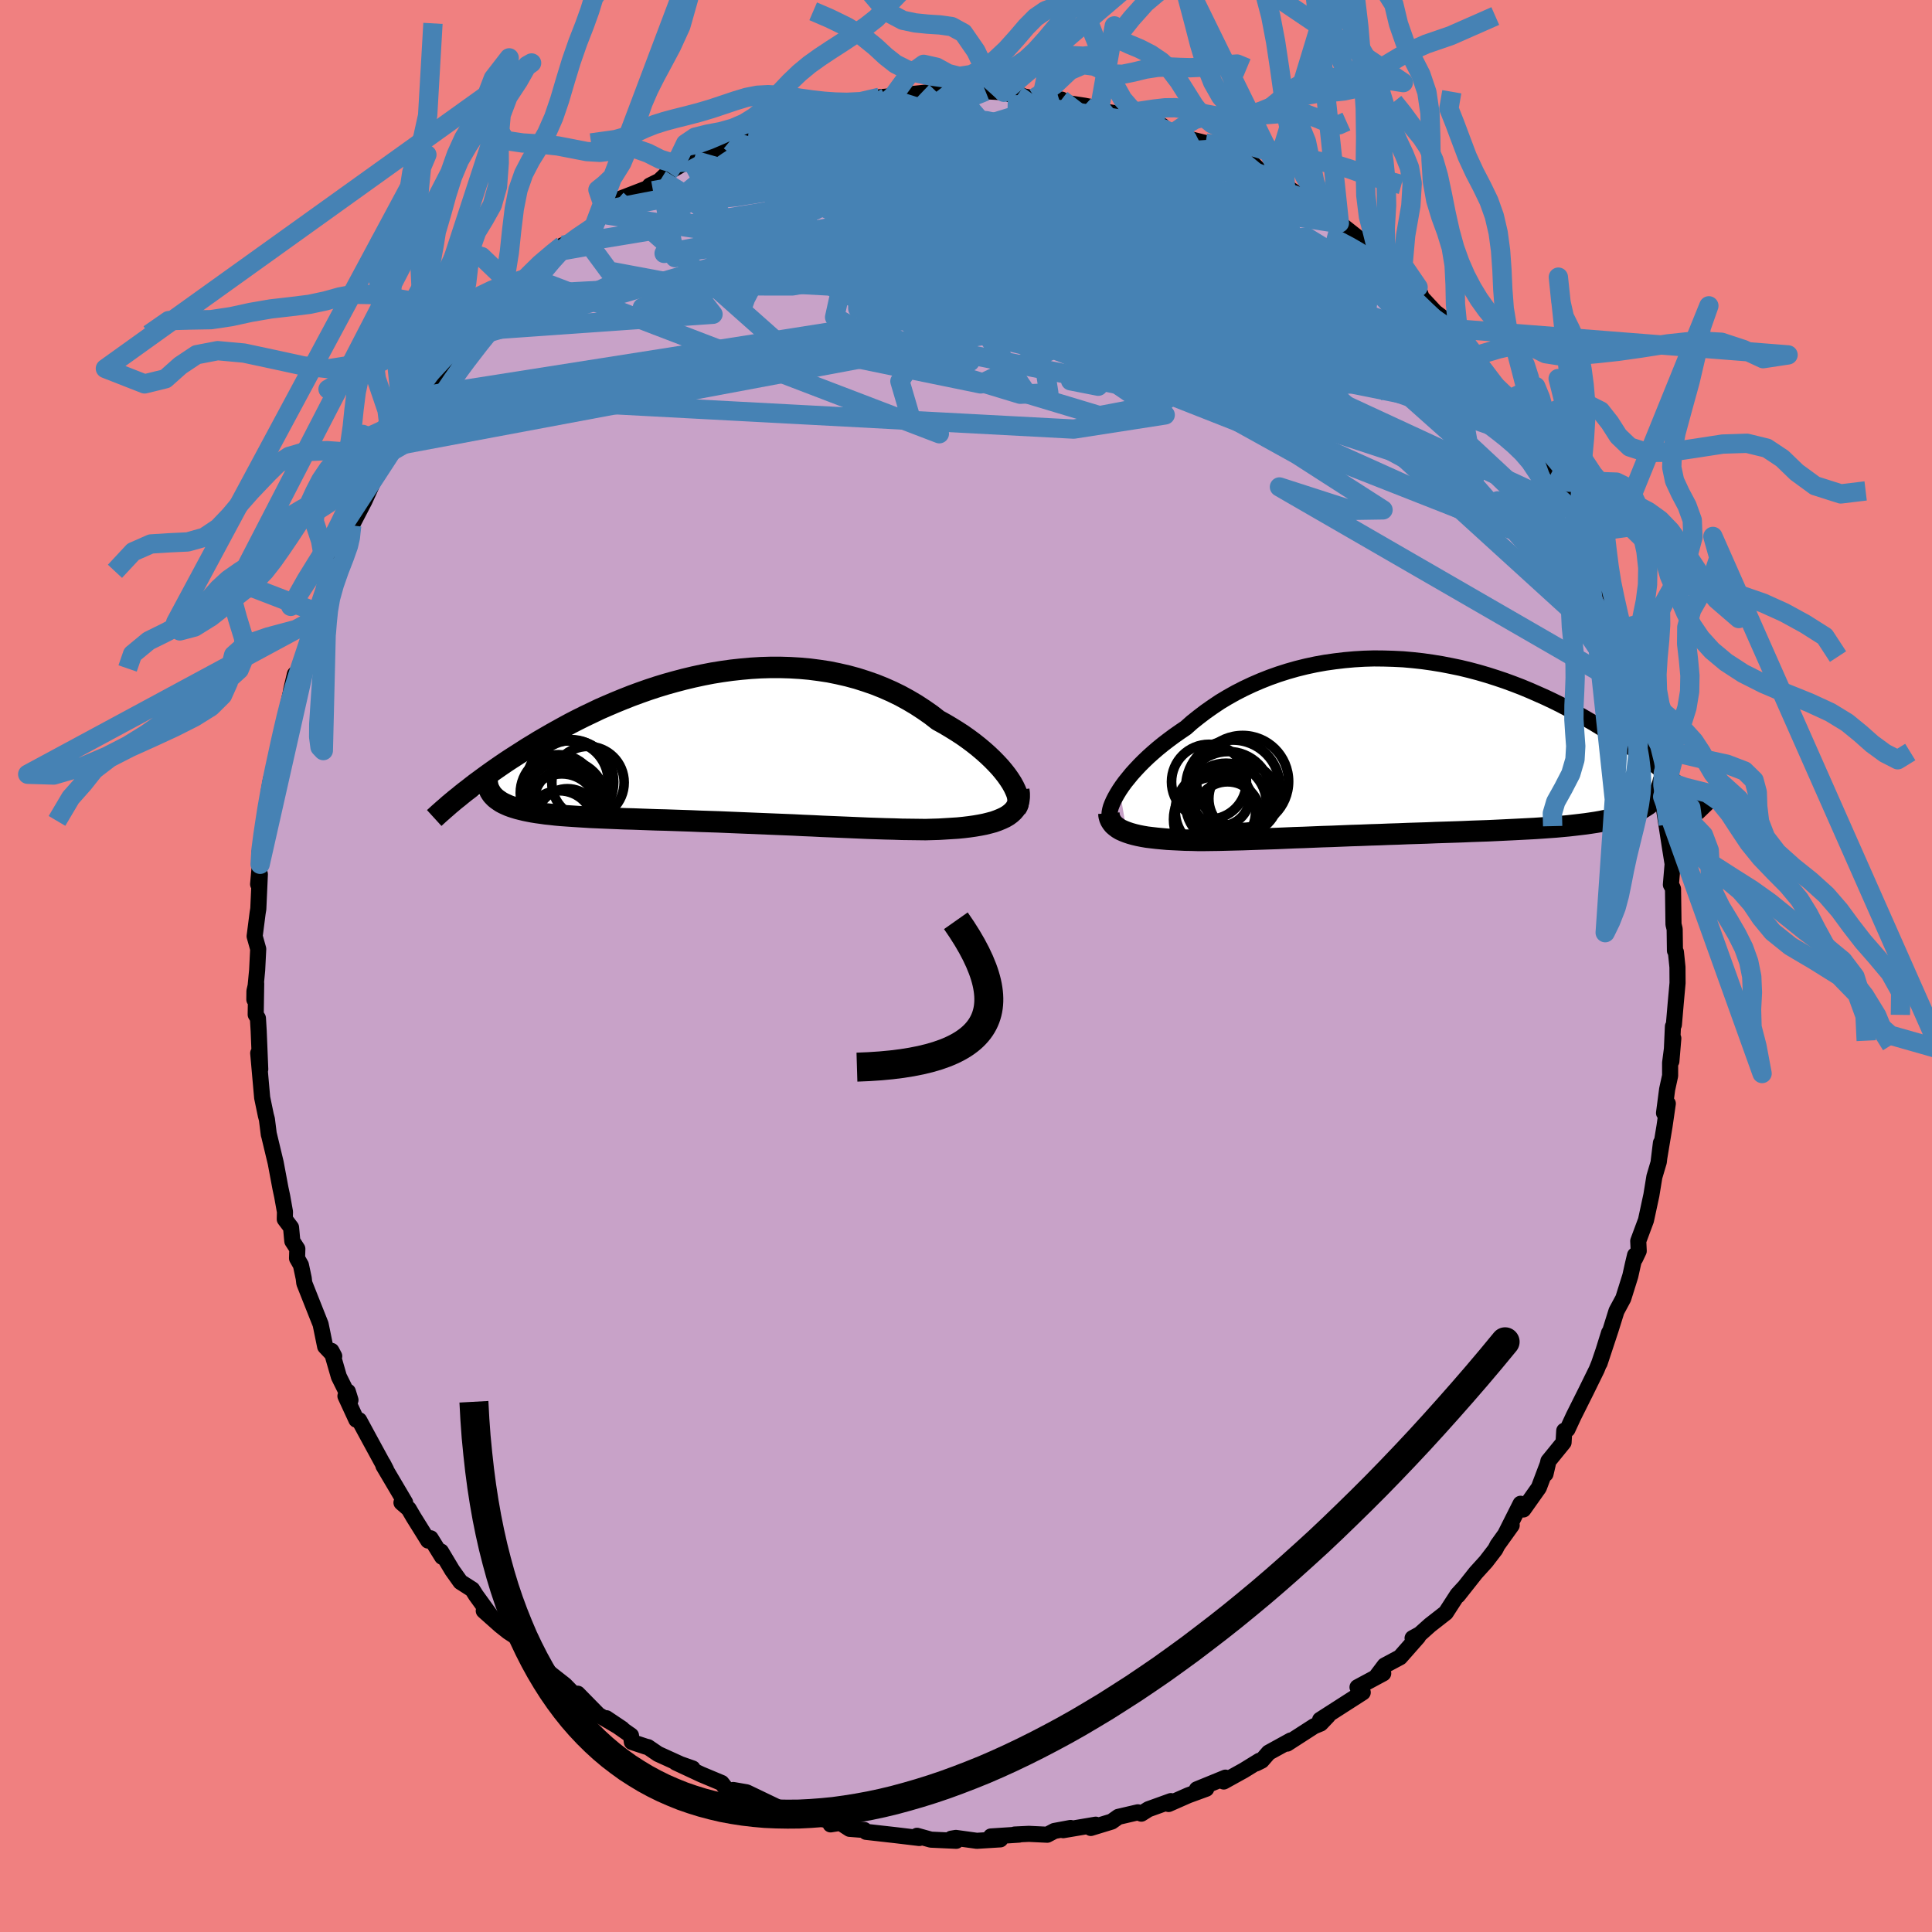 <svg xmlns="http://www.w3.org/2000/svg" width="500" height="500" viewBox="-100 -100 200 200"><defs><clipPath id="c"><path d="m31.39 3.33-.28-.4-.32-.41-.35-.42-.39-.42-.41-.42-.45-.43-.47-.42-.51-.43-.53-.42-.55-.41-.58-.41-.6-.39-.63-.39-.64-.38-.67-.37-.72-.56-.76-.53-.78-.51-.81-.48-.84-.46-.86-.42-.88-.39-.9-.36-.92-.32-.94-.3-.96-.26-.96-.22-.98-.2-.99-.15-1-.13-1-.09-1.01-.06-1.01-.03H6.67l-1.01.03-1.01.06-1.01.09-1.01.11-1 .14-.99.16-.98.19-.97.21-.96.23-.95.25-.93.26-.92.28-.91.3-.88.31-.87.32-.86.34-.83.34-.82.35-.8.35-.77.37-.76.36-.74.37-.72.37-.7.38-.67.37-.66.37-.64.37-.62.36-.6.37-.58.35-.56.36-.55.35-.53.34-.52.34-.5.34-.48.33-.47.33-.45.32-.44.32-.42.31-.41.3-.39.3-.38.3-.37.28-.35.28 3.34.19.16.16.19.15.2.14.21.14.24.13.26.12.27.12.3.11.31.1.33.1.36.09.37.09.39.08.42.08.43.07.45.06.48.07.49.05.52.06.55.05.56.04.59.04.61.04.64.04.65.04.68.03.7.03.73.03.74.03.77.03.79.02.81.03.82.03.85.03.86.02.88.03.89.03.91.03.93.04.93.03.95.03.95.04.97.04.97.04.98.04.98.04.98.04.99.04.99.04.98.05.98.04.98.05.97.04.96.04.95.04.94.04.92.04.91.03.9.03.87.02.86.03.84.01.81.01.79.01.7-.02.69-.02.66-.04.65-.04.63-.04.61-.06.58-.07.56-.08.53-.09.51-.1.48-.12.45-.12.42-.15.39-.16.36-.17"/></clipPath><clipPath id="b"><path d="m-30.57 4.53.27-.4.3-.41.34-.42.35-.43.39-.43.41-.44.44-.44.46-.44.49-.44.51-.44.54-.44.56-.43.58-.43.6-.42.62-.42.64-.57.69-.55.71-.54.74-.52.76-.51.8-.48.82-.46.84-.43.87-.41.88-.38.91-.36.93-.33.94-.3.95-.27.97-.24.98-.21 1-.18.99-.14 1.01-.12 1.01-.09 1.01-.06 1.02-.03 1.01.01 1.01.03 1.01.05 1.01.09 1 .11.99.14.98.16.98.19.96.2.95.23.94.25.92.27.91.29.89.3.87.32.86.33.84.35.82.36.81.36.78.37.77.38.74.39.73.39.7.39.69.4.67.39.65.4.63.39.61.39.6.39.58.39.57.39.55.39.53.39.52.38.5.38.48.38.47.38.46.36.44.37.42.36.41.35-2.48 1.93-.22.18-.23.19-.26.17-.27.17-.29.16-.31.15-.33.14-.35.14-.37.14-.39.12-.41.12-.43.11-.45.11-.47.1-.49.1-.51.09-.53.08-.55.08-.58.07-.6.07-.62.07-.65.06-.66.06-.69.05-.71.05-.74.05-.75.04-.78.04-.79.04-.82.04-.83.04-.86.04-.87.03-.88.03-.91.04-.91.03-.93.03-.94.03-.95.04-.97.03-.97.03-.97.04-.98.03-.99.04-.99.03-.99.04-.98.03-.99.04-.98.04-.98.03-.97.04-.96.04-.95.03-.93.04-.93.04-.91.03-.89.03-.88.03-.85.03-.84.02-.81.02-.79.02-.77.01-.74.01h-.68l-.66-.02-.65-.01-.62-.03-.61-.03-.59-.03-.56-.05-.54-.05-.52-.06-.5-.06-.47-.08-.45-.09-.42-.1-.39-.11-.36-.12"/></clipPath><filter id="a"><feTurbulence baseFrequency=".05" numOctaves="3" result="noise" type="noise"/><feDisplacementMap in="SourceGraphic" in2="noise" scale="2"/></filter></defs><rect width="100%" height="100%" x="-100" y="-100" fill="#F08080"/><path fill="#C8A2C8" stroke="#000" stroke-linejoin="round" stroke-width="1.667" d="m73.65.12.01 1.64-.19 2.09-.19 2.23-.1.18-.16 3.6.2-2.37-.33 2.53v1.34l-.31 1.42-.32 2.44.39-.98-.34 2.35-.6 3.61.23-1.89-.22 1.96-.46 1.55-.31 1.9-.56 2.6-.8 2.15.05 1.03-.37.78-.01-.34-.24 1.01-.25 1.13-.73 2.33-.7 1.3-.61 1.95-1.14 3.45.98-3.14-.42 1.39-.61 1.79-.25.62-1.1 2.24-1.29 2.58-.64 1.38-.33.14-.07 1.21-1.57 1.93-.3 1.33.24-1.04L59.3 54l-1.6 2.26-.29-.59-1.6 3.18.68-.95-1.47 2.05-.23.45-.96 1.25-1.06 1.17-1.85 2.34.59-.77-.63.69-1.21 1.87-1.64 1.28-1.05.94-.75.41.57-.14-1.87 2.12-1.59.85-.86 1.14.71-.32-2.66 1.43.34.18.2.36-4.41 2.83.8-.4-.75.79-.68.28-2.79 1.8.38-.33-2.29 1.26-.72.83-.58.29.35-.28-1.64 1.01-2.06 1.14.18-.4-2.96 1.21.97-.06-1.86.68-2.04.9.24-.3-2.33.84-.73.46-.36-.14-2.02.47-.69.49-2.16.66.51-.34-3.37.57.76-.23-1.67.31-.74.39-1.91-.09-1.46.07.45.01-2.91.19.97.3-2.43.15-2.17-.3-.47.08.51.22-2.62-.12-1.44-.4.24.23-2.51-.3-1.34-.15-1.67-.19-.18-.19-1.52-.12-.96-.62-1.01.16-.09-.35-3.24-.92 1.5.64-3.24-.72-.65-.49.3.09-3.27-1.57-1.39-.24 1.26.83-1.83-.75-.63-.81-2.08-.87-2.66-1.24 1.74.61-1.25-.44-2.33-1.06-1.04-.71-.22-.05-1.45-.48-.09-.67-2.55-1.79 1.64 1.1-2.72-1.6.17.06-2.06-2.1-.43.01-.9-.92-2.18-1.71-1.3-1.57h-.31l-.89-1.45-1.18-.77-.82-.65-1.71-1.52.89.74-1.7-2.35-.38-.6-1.22-.78-.86-1.21-1.16-1.94.12.55-1.19-1.92-.26.24-1.52-2.44-.49-.84-.75-.65.38-.01-2.25-3.81-.04-.2.33.64-1.82-3.34-.98-1.81-.29-.05-1.13-2.45.25-.46.27.87-1.2-2.42-.77-2.67.29.55-.94-1-.47-2.3-.43-1.08-1.26-3.18-.06-.51-.29-1.36-.4-.7.03-.98-.52-.8-.13-1.41-.65-.86.02-.76-.29-1.62-.18-.84-.49-2.62-.72-3 .01.09-.2-1.59-.11-.41-.38-1.83-.41-4.61.21 1.67-.16-3.95-.08-1.33-.23-.38.05-3.21-.18.78-.01.87.29-3.04.11-2.19-.37-1.32.31-2.41.07-.43.16-3.58-.18 1.03.34-3.79-.13 1.73-.07-1.15.5-3.16.05.46.21-2 .43-2.96-.25 1.41.54-2.12.91-3.66-.25.37.45-1.69-.02-.26 1.1-4.92-.39 1.65.62-1.07.64-2.19.84-2.51.7-1.74-.22.24-.19-.21.29-.58 1.1-2.71-.02-.61 2.21-4.3-.01.35-.14-.57.34-.58.11-.57 1.32-2.54 1.32-2.89-.92 1.43 2.25-3.25-.45.5.6-1.41 2.06-2.3.54-1.17.78-1.06-.22.12.8-.94 1.67-2.22.4-1.05-.85 1.2 2.74-3.63.42-.25.74-.7-.09.3 2.24-2.3-.41.07 1.6-1.75.65-.39 1.33-1.84.03.4 3.1-2.88.19-.45-.77.69 2.08-1.31 1.93-1.33 1.12-1.71-.03.48 1.21-.73.09-.78 3.19-1.23.2-.26 1.09-.54.04-.09.79-.75 2.32-1.35-.36.33.67-.22 2.83-1.19.92-.81.95-.34.95-.48 2.31-.68-.1-.13 1.32-.43.63.01.41-.39 2.44-.37 1.89-.48-.59-.11 1.5-.32 1.44.06 2.34-.86 1.59-.15-.91.17.71-.14 1.37-.15 3.09-.33.64.09.69.19.6-.36 2.56.4.62-.34 1.9.1 1.19.39.66-.06-.44-.03 2.46.49-.67-.22 2.77.19-.17.25 2.53.38 1.74.34-.46.07.99.22 1.45.24.1-.08 2.21.56 2.02.72-.38-.02 1.47.85.72.13.75.35 1.94.49.48.65 1.08.23 1.69.42.95 1.14.75-.25.8.81 1.69 1.1.83.35 1.32.9 1.22.59.07.03 2.12 1.17.29 1.11.56.03 2.92 2.31-.03-.16-.28-.08 1.83 1.5 1.06.9-.65-.39 3.3 2.56.37 1.09-.29-.33 1.69 1.82 1.25.94.06.73.78.55 1.23 1.76.63.61.9.98 1.4 2.07-.1.19 1.1 1.41.81.94.61.73 1.16 2.24-.47-1.08 1.62 2.7.41.46.63 1.44 1.06 1.53 1.28 2.37-.02.36.75 1.9-.15.29.02-.69 1.67 3.51.25.22.58 1.46.67 1.71.93 2.91.03-.28.56 2.27-.49-1.84 1.32 4.25.06.1.79 2.99.25.3.54 2.58-.23-.49 1.12 3.74-.37.29.77 2.12-.13.03.51 2.14-.24-.28.59 2.88-.47-1.72.65 4.19.26 1.62-.18 2.14.16.29.06.15.05 3.67.12.49.03 2.23.1.15.16 1.56.01 1.64" filter="url(#a)"/><path fill="#fff" d="m-30.57 4.53.27-.4.3-.41.34-.42.35-.43.39-.43.41-.44.44-.44.46-.44.49-.44.51-.44.54-.44.56-.43.58-.43.6-.42.62-.42.64-.57.69-.55.71-.54.74-.52.76-.51.8-.48.82-.46.84-.43.87-.41.88-.38.91-.36.93-.33.94-.3.95-.27.97-.24.98-.21 1-.18.99-.14 1.01-.12 1.01-.09 1.01-.06 1.02-.03 1.01.01 1.01.03 1.01.05 1.01.09 1 .11.99.14.98.16.98.19.96.2.95.23.94.25.92.27.91.29.89.3.87.32.86.33.84.35.82.36.81.36.78.37.77.38.74.39.73.39.7.39.69.4.67.39.65.4.63.39.61.39.6.39.58.39.57.39.55.39.53.39.52.38.5.38.48.38.47.38.46.36.44.37.42.36.41.35-2.48 1.93-.22.18-.23.19-.26.17-.27.17-.29.16-.31.15-.33.14-.35.14-.37.14-.39.12-.41.12-.43.11-.45.11-.47.1-.49.1-.51.09-.53.08-.55.08-.58.07-.6.07-.62.07-.65.06-.66.06-.69.05-.71.05-.74.05-.75.04-.78.04-.79.04-.82.04-.83.04-.86.04-.87.03-.88.03-.91.04-.91.03-.93.03-.94.03-.95.04-.97.03-.97.03-.97.04-.98.03-.99.04-.99.03-.99.04-.98.03-.99.04-.98.04-.98.03-.97.04-.96.04-.95.03-.93.04-.93.04-.91.03-.89.03-.88.03-.85.03-.84.02-.81.02-.79.02-.77.01-.74.01h-.68l-.66-.02-.65-.01-.62-.03-.61-.03-.59-.03-.56-.05-.54-.05-.52-.06-.5-.06-.47-.08-.45-.09-.42-.1-.39-.11-.36-.12" filter="url(#a)" transform="translate(46.47 -22.76)"/><path fill="#fff" d="m31.39 3.33-.28-.4-.32-.41-.35-.42-.39-.42-.41-.42-.45-.43-.47-.42-.51-.43-.53-.42-.55-.41-.58-.41-.6-.39-.63-.39-.64-.38-.67-.37-.72-.56-.76-.53-.78-.51-.81-.48-.84-.46-.86-.42-.88-.39-.9-.36-.92-.32-.94-.3-.96-.26-.96-.22-.98-.2-.99-.15-1-.13-1-.09-1.01-.06-1.01-.03H6.67l-1.01.03-1.01.06-1.01.09-1.01.11-1 .14-.99.16-.98.19-.97.21-.96.23-.95.25-.93.26-.92.28-.91.3-.88.31-.87.32-.86.34-.83.34-.82.35-.8.35-.77.37-.76.36-.74.37-.72.37-.7.38-.67.37-.66.37-.64.37-.62.36-.6.37-.58.35-.56.36-.55.35-.53.34-.52.34-.5.34-.48.33-.47.33-.45.32-.44.32-.42.31-.41.3-.39.3-.38.3-.37.28-.35.28 3.34.19.16.16.19.15.2.14.21.14.24.13.26.12.27.12.3.11.31.1.33.1.36.09.37.09.39.08.42.08.43.07.45.06.48.07.49.05.52.06.55.05.56.04.59.04.61.04.64.04.65.04.68.03.7.03.73.03.74.03.77.03.79.02.81.03.82.03.85.03.86.02.88.03.89.03.91.03.93.04.93.03.95.03.95.04.97.04.97.04.98.04.98.04.98.04.99.04.99.04.98.05.98.04.98.05.97.04.96.04.95.04.94.04.92.04.91.03.9.03.87.02.86.03.84.01.81.01.79.01.7-.02.69-.02.66-.04.65-.04.63-.04.61-.06.58-.07.56-.08.53-.09.51-.1.48-.12.45-.12.42-.15.39-.16.36-.17" filter="url(#a)" transform="translate(-26.9 -22.65)"/><g fill="none" stroke="#000" transform="translate(46.47 -22.76)"><path stroke-linejoin="round" stroke-width="1.667" d="m-31.55 7.46-.05-.17-.02-.21.02-.24.05-.26.08-.29.12-.31.15-.34.18-.35.21-.37.24-.39.27-.4.3-.41.34-.42.35-.43.39-.43.41-.44.44-.44.46-.44.49-.44.51-.44.54-.44.56-.43.58-.43.6-.42.62-.42.64-.57.69-.55.71-.54.74-.52.76-.51.8-.48.82-.46.84-.43.87-.41.88-.38.91-.36.93-.33.94-.3.95-.27.97-.24.98-.21 1-.18.99-.14 1.01-.12 1.01-.09 1.01-.06 1.02-.03 1.01.01 1.01.03 1.01.05 1.01.09 1 .11.99.14.98.16.98.19.96.2.95.23.94.25.92.27.91.29.89.3.87.32.86.33.84.35.82.36.81.36.78.37.77.38.74.39.73.39.7.39.69.4.67.39.65.4.63.39.61.39.6.39.58.39.57.39.55.39.53.39.52.38.5.38.48.38.47.38.46.36.44.37.42.36.41.35.4.35.38.34.36.34.36.32.34.33.32.31.32.31.3.3.28.3.28.29" filter="url(#a)"/><path stroke-linejoin="round" stroke-width="2.222" d="m-31.68 6.94.02.27.07.26.1.23.14.22.17.21.21.18.24.18.27.16.31.14.33.13.36.12.39.11.42.1.45.09.47.08.5.06.52.06.54.05.56.05.59.03.61.03.62.03.65.01.66.02h.68l.74-.01.77-.01.79-.02.81-.02.84-.02.85-.03.88-.03.89-.03.91-.03.93-.04.93-.04.95-.03.96-.04.97-.04.98-.03.98-.04.99-.04.98-.03.99-.04.99-.03.99-.04.98-.03.97-.04.97-.03.97-.03.95-.04.94-.03.93-.03.91-.03.91-.04.88-.03.87-.03.86-.04.83-.04.82-.04.79-.04.78-.04.75-.04.74-.05.71-.05.69-.05.66-.06.65-.06.62-.07.6-.07.58-.07.55-.08.53-.08.51-.09.49-.1.47-.1.45-.11.43-.11.41-.12.39-.12.37-.14.35-.14.33-.14.31-.15.29-.16.27-.17.26-.17.23-.19.22-.18.2-.2.18-.2.16-.22.15-.21.13-.23.11-.23.1-.24.08-.25.06-.25.05-.26" filter="url(#a)"/><circle cx="-20.096" cy="5.258" r="3" clip-path="url(#b)" filter="url(#a)"/><circle cx="-19.551" cy="5.958" r="4.188" clip-path="url(#b)" filter="url(#a)"/><circle cx="-19.331" cy="5.003" r="4.444" clip-path="url(#b)" filter="url(#a)"/><circle cx="-20.551" cy="7.583" r="4.434" clip-path="url(#b)" filter="url(#a)"/><circle cx="-21.316" cy="3.693" r="3.878" clip-path="url(#b)" filter="url(#a)"/><circle cx="-20.646" cy="6.703" r="4.164" clip-path="url(#b)" filter="url(#a)"/><circle cx="-18.846" cy="4.238" r="4.87" clip-path="url(#b)" filter="url(#a)"/><circle cx="-17.836" cy="3.658" r="4.76" clip-path="url(#b)" filter="url(#a)"/><circle cx="-17.741" cy="5.438" r="3.592" clip-path="url(#b)" filter="url(#a)"/><circle cx="-19.391" cy="7.063" r="3.374" clip-path="url(#b)" filter="url(#a)"/></g><g fill="none" stroke="#000" transform="translate(-26.9 -22.65)"><path stroke-linejoin="round" stroke-width="2.222" d="m32.08 6.29.12-.17.08-.2.03-.24-.01-.27-.05-.29-.09-.32-.14-.34-.17-.36-.21-.38-.25-.39-.28-.4-.32-.41-.35-.42-.39-.42-.41-.42-.45-.43-.47-.42-.51-.43-.53-.42-.55-.41-.58-.41-.6-.39-.63-.39-.64-.38-.67-.37-.72-.56-.76-.53-.78-.51-.81-.48-.84-.46-.86-.42-.88-.39-.9-.36-.92-.32-.94-.3-.96-.26-.96-.22-.98-.2-.99-.15-1-.13-1-.09-1.01-.06-1.01-.03H6.67l-1.01.03-1.01.06-1.01.09-1.01.11-1 .14-.99.16-.98.19-.97.21-.96.23-.95.25-.93.26-.92.28-.91.3-.88.31-.87.32-.86.34-.83.34-.82.35-.8.35-.77.37-.76.36-.74.37-.72.37-.7.38-.67.37-.66.37-.64.37-.62.36-.6.37-.58.35-.56.36-.55.35-.53.34-.52.34-.5.34-.48.33-.47.33-.45.32-.44.32-.42.31-.41.3-.39.3-.38.3-.37.28-.35.28-.34.28-.33.26-.31.26-.3.25-.28.25-.28.24-.26.23-.26.23-.24.22-.23.21" filter="url(#a)"/><path stroke-linejoin="round" stroke-width="2.222" d="m32.36 4.42.05.39v.36l-.04.34-.08.31-.13.29-.17.26-.21.25-.25.23-.28.21-.32.19-.36.17-.39.16-.42.15-.45.12-.48.12-.51.1-.53.09-.56.08-.58.07-.61.06-.63.04-.65.04-.66.04-.69.02-.7.02-.79-.01-.81-.01-.84-.01-.86-.03-.87-.02-.9-.03-.91-.03-.92-.04-.94-.04-.95-.04-.96-.04-.97-.04-.98-.05-.98-.04-.98-.05-.99-.04-.99-.04-.98-.04-.98-.04-.98-.04-.97-.04-.97-.04-.95-.04-.95-.03-.93-.03-.93-.04-.91-.03-.89-.03-.88-.03-.86-.02-.85-.03-.82-.03-.81-.03-.79-.02-.77-.03-.74-.03-.73-.03-.7-.03-.68-.03-.65-.04-.64-.04-.61-.04-.59-.04-.56-.04-.55-.05-.52-.06-.49-.05-.48-.07-.45-.06-.43-.07-.42-.08-.39-.08-.37-.09-.36-.09-.33-.1-.31-.1-.3-.11-.27-.12-.26-.12-.24-.13-.21-.14-.2-.14-.19-.15-.16-.16-.15-.16-.12-.17-.11-.18-.1-.18-.08-.19-.06-.2-.04-.2-.03-.21-.02-.22v-.22" filter="url(#a)"/><circle cx="-14.002" cy="3.373" r="4.156" clip-path="url(#c)" filter="url(#a)"/><circle cx="-14.467" cy="5.613" r="3.362" clip-path="url(#c)" filter="url(#a)"/><circle cx="-15.187" cy="8.068" r="3.562" clip-path="url(#c)" filter="url(#a)"/><circle cx="-15.287" cy="4.733" r="3.952" clip-path="url(#c)" filter="url(#a)"/><circle cx="-14.567" cy="5.513" r="4.166" clip-path="url(#c)" filter="url(#a)"/><circle cx="-14.357" cy="7.523" r="3.224" clip-path="url(#c)" filter="url(#a)"/><circle cx="-14.942" cy="6.483" r="3.724" clip-path="url(#c)" filter="url(#a)"/><circle cx="-13.882" cy="3.603" r="4.316" clip-path="url(#c)" filter="url(#a)"/><circle cx="-12.232" cy="3.658" r="3.744" clip-path="url(#c)" filter="url(#a)"/><circle cx="-14.337" cy="3.548" r="4.204" clip-path="url(#c)" filter="url(#a)"/></g><g fill="none" stroke="#4682B4" stroke-linejoin="round" stroke-width="2"><path d="m25.28-84.54-36.42 2.29-10.7.86.15-.4 1.63-.01 1.6 1.01 3.31 2.03L-9.61-76l6.03 2.97L.69-70.5l1.64 1.64-.14.76-.62.12-.73-.38-1.7-1.05-3.43-1.99-3.35-3.07 3.07-3.81 17.38-2.63 25.28 3.97" filter="url(#a)"/><path d="M-15.52-88.22 25.84-73.5l5.12 1.06-11.45-2.28-13.92-1.41-8.19.65-.93 2.01 3.69 1.78 4.57.17 2.56-1.86-.62-3.16-2.75-2.9-2.09-1.03 1.57 1.7 6.1 3.82 8.18 3.08 7.04-1.24 22.16 3.6" filter="url(#a)"/><path d="M65.2-41.75 44.73-59.99 18.51-71.63-.25-74.2l-6.11 1.69 4.81 1.89 10.15.57 10.41-.56 8.02-.9 5.2-.62 3.13.06 2.09.86 1.69 1.51 1.14 1.65-.2 1.01-2.4-.25-4.71-1.54-6.08-2.3-6.02-2.4-5.15-2.22-4.57-1.87-3.98-.73-1.09 1.58 1.8 1.63L-19-87.47" filter="url(#a)"/><path d="M-57.41-56.07 3.1-65.48l13.92-2.38-6.73-2.9-6.82-1.53.08.47 5.33 1.74 6.73 1.82 5.26.82 2.24-.73-1.5-2.22-5.13-3.03-7.6-2.94-7.99-2.06-5.96-.74-2 .61 2.7 1.63 6.75 1.95L11-73.76l6.83-.73 1.2-3.25-4.23-4.13 1.01.21L46.8-70.27" filter="url(#a)"/><path d="m-36.12-79.3 16.6 14.73 21.04 4.31 7.24-3.46-2.08-5.66-5.63-4.9-5.36-2.78-3.37-.49-.84 1.12 1.79 1.54 3.83 1.04 4.37.26 2.83-.11-.3.13-3.74.63-6.06.74-5.95.18-2.06-.7 6.08-1.33L7.4-75.76l13.88-3.15L5.33-90.15" filter="url(#a)"/><path d="M58.4-54.54 9.5-71.58-8.34-74.9l1.75-1.67 6.39-2.1 4.57-2.35 2.19-1.79.87-.69.31.25.36.6 1.51.71 4.37 1.53 8.32 3.54 10.79 5.53 8.3 4.09.39-3.04-.21-4.31" filter="url(#a)"/><path d="M57.24-56.78 2.69-67.74l-5.23-.32 4.83 2.03 3.47.71 1.74-.98.84-2.35-.21-3.21-1.41-3.26-1.91-2.32-1.08-.76.87.76 3.13 1.66 4.84 1.95 5.2 2.21 3.37 2.99-.39 3.83-2.85 2.95-1.58-3.23-25.26-24.85" filter="url(#a)"/><path d="M69.05-31.05 50.86-51.82l-27.09-9.83-23.79-6.54-14.65-4.17-6.19-1.53 1.4.25 8.23.66 12.25.14 11.1-.57 5.14-.91-1.61-.24-3.22 2.11 4.05 6.08 16.53 9.47 19.61 6.42-2.74-15.54" filter="url(#a)"/><path d="m-8.26-89.91 3.28 3.39 14.39 3.63 11.44 4.53 8.5 5.15 6.4 4.86 3.24 3.57-1.62 1.61-6.88-.63-10.32-2.61-10.44-3.85-7.76-4.01-4.21-3.13-1.15-1.67 1.79-.43 4.56-.04 2.53-.45-12.28-.39-34.96 5.77" filter="url(#a)"/><path d="m-59.47-53.77 48.43-9.06 12.99-4.06 10.65-2.5 4.3-1.88-4.93-1.31-10.65-.66-10.54-.46-6.44-.97-1.53-1.93 2.19-2.77 4.14-2.99 4.26-2.26 2.2-.5-2.35 2.09-8.89 4.8-14.48 4.9-1.48-8.09" filter="url(#a)"/><path d="m12.25-89.06 27.59 25.21-1.58-3.82-5.87-5.85-4.95-1.23-6.73 2.02-9.72 2.12-9.79.16-5.75-2.12-.51-3.49 2-3.52.34-2.29-3.09-.08-3.76 2.32 2.18 2.76 12.51-2.09.21-11.19" filter="url(#a)"/><path d="m-14.22-88.81 8.89 1.56L9.7-82.34l10.57 4.11 2.74 1.72-4.65-.28-9.54-1.19-10.68-1.11-8.12-.65-3.15-.38 2.11-.5 5.65-.67 6.28-.38 4 .57-.5 1.76-6.28 2.32-11.43 1.59-12.32-.15-5.04-2.14 15.14-10.5" filter="url(#a)"/><path d="M66.03-40.07 35.12-69.99 16.01-82.06 2.72-85.6l-8.39.72-2.21 2.76 3.91 3.44 7.36 3.15 6.69 1.96 2.75-.12-1.66-2.48-4.14-3.74-5.25-2.92-9.01-.4-16.5 2.31-13.66 2.65" filter="url(#a)"/><path d="m-13.63-88.7-9.54 4.55 6.24 1.65 12.81 3.68 12.06 4.56 8.14 3.05 4.61.56 2.45-1.4 1.08-2.2-.15-2.12-1.47-1.65-2.64-1.14-3.08-.49-2.25.46-.25 1.64 1.92 2.57 2.52 2.65.2 1.7-4.54.29-8.79-.63-8.77-.65-3.71-.59 3.76-2.27L29.75-83" filter="url(#a)"/><path d="M-45.04-71.28-2.76-55.1l-2.93-1.52-1.15-3.91 2.62-4.19 4.15-4.72 5.02-4.45 5.61-2.91 5.64-.75 4.71.9 2.58 1.28-.63.39-4.21-1-7.08-1.94-8.22-1.82-7.13-.74-3.86.73.96 2 6.13 2.88 10.23 3.53 12.81 4.3L37.3-61.8l14.26 4.43.33-6.34" filter="url(#a)"/><path d="m26.36-84.31-38.17 9.03-1.79 8.12 7.68 4.04 5.52.15 1.15-2.67-2.29-4.02-3.91-4.1-3.51-3.48-1.71-2.78.44-2.26 1.92-1.79 2.38-1.09 2.25-.04 2.24 1.29 2.94 2.54 4.3 3.26 5.24 3.09 3.85 2.19-.75 1.24-8.72.39-42.84-6.59" filter="url(#a)"/><path d="m-6.18-90.2-20.34 8.85-3.32 2.37 6-.65 10.39-1.63 11.1-.97 9.67.1 7.07.68 4.3.86 2.62 1.23 2.86 2.29 4.51 3.9 5.77 5.3 4.15 5.33-2.26 3-13.36-1.51-24.1-5.87-21.49-7.59 14.35-15.4" filter="url(#a)"/><path d="m9.89-89.69 4.65 3.6 6.52 6.45-3.39 3.45-9.12.17-8.6-1.75-5.41-2.41-2.42-2.16-.36-1.29 1.03-.07 1.84 1.14 1.84 2.15.94 2.9-.3 3.44-.87 3.64-.19 3.21 1.26 1.87 2.32-.12 2.1-1.68.11-1.79-5.55-.88-18.06-.99-25.28 1.36" filter="url(#a)"/><path d="M69.9-27.96 32.45-49.59l7.5 2.42 3.22-.05-8.92-5.73-15.08-8.36-14.1-8.01-9.67-6.07-5.07-3.76-1.45-1.92 1.24-1.06 2.87-.92 3.14-.71 2.91.34 4.55 2.22 8.08 3.91 2.92 2.78-39.02-10.9" filter="url(#a)"/><path d="m-11.28-89.07.08 21.02 15.93 3.11 5.96-5.17.12-5.61-1.83-3.89-2.4-2.15-2.22-.58-1.11.9.99 2.07 3.53 2.6 5.46 2.43 5.97 1.95 5.21 1.76 4.04 2.12 3.04 2.47 1.96 1.72.88-.38 2.2-1.57L58.4-54.54" filter="url(#a)"/><path d="m24.8-85.19 9.21 9.62 7.38 9.69-2.67.48-8.14-4.96-9.23-5.39-8.53-3.77-6.87-2.16-4.4-.85-2.38.62-3.05 2.4-7.36 4.03-12.23 4.55-10.03 2.77 7.52-2.7L20.3-86.99" filter="url(#a)"/><path d="m2.02-90.55-26.17 10.43.42.14 10.08-1.88 11.69-.37 9.06 1.8 3.85 3.26-1.99 3.38-6.18 2.21-6.87.38-3.76-1.09 1.59-1.51 6.53-.89 8.95.22 8.68 1.31 7.48 2.41 7.23 3.62 7.18 4.04 4.17 1.94.67.24 20.82 19.38" filter="url(#a)"/><path d="m53.42-62.12-31-12.72-14.33-3.89-3.31-2 .54-.43 2.69 1.31 3.9 2.34 2.97 2.39-.08 1.85-3.39 1.24-4.69.83-3.02.61.63.44 4.16.26 5.84.22 5.33.58 3.56 1.48 1.47 2.69-.82 3.53-3.62 3.2-6.43 1.22-7.48-2.25-4.14-6.06 9.63-5.54 43.99 12.37" filter="url(#a)"/><path d="m-8.26-89.91-19.58 11.07 5.24 4.48 14.81 3.91L6.4-68.58l10.45.14 7.88-.03 6.55.68 4.79 1.42 1.47 1.72-3.12 1.34-7 .24-7-.96-1.81-1.5 3.69-2.68.26-8.25-.45-9.57" filter="url(#a)"/><path d="m59.55-52.92-26.8-16.35-9.45-3.09-13.13-1.92-11.68-1.82-5.91-1.86-.86-1.8 1.53-1.25 1.81-.17.99 1.17-.2 2.34-.92 3.04-.26 3.09 2.15 2.48 5.52 1.27 8.08-.27 8.16-1.66L23.94-72l.67-1.74-4.18-.22-6.46 1.65-1.52 2.95 13 1.02 10.23-10.88" filter="url(#a)"/><path d="M58.4-54.54 17.01-72.73l.74-3.9 7.49 2.92 3.2 4.77-3.48 3.32-7.74.71-7.53-1.22L5.57-68l-.31-1.59 1.92-.97L9.56-71l1.81-.06.89.22-.03.47-.5.55-.07.1.98-1.17 1.81-2.5 4.11-1.45 14.23 4.97 27.17 17.41" filter="url(#a)"/><path d="M9.72-89.44-3.8-85.27l2.37 6.81 5.78 3.43 2.52-.25-2.56-1.41-7.29-.28-9.43 1.48-7.44 2.29-1.82 1.7 4.81.43 9.3-.13 10.09.87 8.28 2.99 6.35 4.57 4.13 3.59-4.48-.8-26.44-5.33-46.68 7.13" filter="url(#a)"/><path d="M65.2-41.75 6.97-64.66l-7.4-4.67 10.68.44 10.9 2.38 4.93 2.48-1.2.8-5.18-1.58-6.96-3.34-6.89-3.86-4.31-3.37 1.18-2.44 7.68-1.44 10.76-.42 6.79.36-5.1-.8-31.11-9.79" filter="url(#a)"/><path d="m-7.55-90.05-9.63 8.94 12.76 9.99 21.52 6.64 16 2.81 5.44-1-3.8-4.13-8.81-5.6-9.06-5.08-5.64-2.96-.61-.17 3.53 2.26L18.77-75l1.82 2.61-3.39.39-7.44-1.95-6.66-2.92-.41-2.51 7.19-3.03-2.09-7.25" filter="url(#a)"/><path d="M-51.13-65.07-9-77.41l4.79-.92-11.44 2.18-11.34 1.93-4.26.45 4.09-.77 10.54-1.02L-3.66-76l10.25.17 3.27.22-4.83-.08-9.44.03-6.87.71 2.85.86 12.84-.82 7.7-3.85L-19-87.47" filter="url(#a)"/><path d="M-28.18-83.41 10.9-72.34l-2.43-1.45-12-.44-9.86.42-3.12-.25 2.59-1.01 4.67-.85 3.94.06 2.4 1.02 1.49 1.31 1.26.82.92-.01-.33-.55-2.5-.59-4.49-.35-4.68-.3-1.9-.66 3.25-1 8.36-.65 10.16.48 6.42 1.14 1.39-.03 27.06 2.4" filter="url(#a)"/><path d="M69.11-30.95 31.62-65.09 9.86-76.99.91-79.46l-4.17.16-2.48.55-.75 1.21 1.12 2.41 2.22 3.32 2.12 3.24 1.19 2.33.2 1.31-.23.75-.04.71.27.72.06.18-1.06-1.1-2.96-2.72-5.11-3.69-6.34-3.13-4.11-1.19 5.69.56 25.12 1.23 41.77 10.49" filter="url(#a)"/><path d="m13.99-88.72 5.49 6.62-3.89 2.21 2.44 4.43 6.08 5.23 6.61 4.14 5.33 2.07 2.94-.32.21-2.37-1.76-3.48-2.16-3.27-.98-1.92 1.01-.04 2.74 1.68 3.41 2.7 2.6 2.73.1 1.84-4.19.52-10.42-.4-18.57-.78-25.46-3.77-5.84-16.14" filter="url(#a)"/><path d="m-55.51-59.12 61.37-9.65 18.54-3.34 1.62-1.95-1.8-1.65.04-.39 1.53 1.06.78 1.49-1.29.65-3.16-.53-4.09-1.08-4.26-.85-3.73-.57-1.95-1.01 1.03-2.2 2.81-3.24-.32-3.13-9.53-2-20.45.05" filter="url(#a)"/><path d="m7.79-89.66 2.1 3.39 9.96 8.65 8.46 5.64 4.95 2.04 3.46 1.07 2.73 1.4 1.06 1.35-1.69.5-4.44-.71-6.2-1.64-6.64-2.02-5.98-1.85-4.45-1.23-2.19-.32.45.74 2.53 1.55 2.57 1.71-.46.91-6.09-.53-11.23-1.84-10.35-2.12 1.71-1.02 24.78 3.67 50.1 23.2" filter="url(#a)"/><path d="m57.24-56.78 4.58 12.64-10.87-3.23-20.81-9.37-20.45-8.42-14.45-5.33-7.47-2.69-1.03-1 4.63.04 8.86.74 10.73 1.33 10.06 1.9 7.83 2.42 5.5 2.75 3.93 2.62 2.58 1.72-.41-.48-6.58-4.44-14.93-9.18-20.49-10.07-20.98-1.4" filter="url(#a)"/><path d="M35.68-79.22 17.67-85.5 5.34-86.93l-8.3 1.22-4.34 1.95-.5 1.13 2.57-.04 4.29-.48 4.36.12 2.88 1.3.53 2.47-1.37 3.48-1.55 4.55-.33 5.28-.17 3.24-1.2-5.13 25.84-16.05" filter="url(#a)"/><path d="m-28.49-83.52 3.73 6.89 9.12 2.1 5.33 4 6.81 3.97 9.31 2.24 10.66 1.13 10.55 1.15 8.81 1.22 5.49.71 1.38-.03-2.21-.18-4.28.37-4.55.78-3.82-.04-3.76-2.55-5.94-5.93-9.66-8.22-9.75-7.25 1.3-2.69 28.02 1.96" filter="url(#a)"/><path d="m7.79-89.66 5.06 4.11 11.44 5.65 4.96 3.2.65 2.15-.69 1.92-1.25 1.47-1.34 1.11-.16 1.38 2.07 1.97 3.75 1.99 2.97.8-.96-1.33-6.81-3.34-11.98-4.08-13.45-3.18-8.79-1.28 2.38.61 15.92 2.07 20.35 1.87-3.86-11.32" filter="url(#a)"/><path d="m28.05-83.89 2.96 3.14-10.16 1.31-14.23 1.96-9.95 2.43-4.11 2.45-.43 2.28 1.03 1.93 1.15 1.42.49.7-.51-.11-1.11-.96-.72-1.71.57-2.25 1.91-2.33 2.23-1.66 1.01-.25-1.67 1.37-5.36 2.19-9.14 1.58-10.87-.02-8.1-1.52-1.93-2.62-3.63.64" filter="url(#a)"/><path d="m22.86-85.68 11.09 21.31-7.69-2.62-8.23-3.29-7.28-.38-4.1 2.11-.14 3.53 1.72 3.52.34 2.17-2.96.14-5.6-1.7-5.9-2.85-4.05-3.45-1.47-3.79.55-3.94 1.71-3.59 2.21-2.46 1.99-.77.58.83L-5.38-79l2.48 3.19 19.72 7.7L65.2-41.75" filter="url(#a)"/><path d="M20.3-86.99 8.75-88.8l-1.24 1.43 6.98 4.7 8.26 5.36 4.42 3.54-.72 1.45-4.56.58-6.01.89-4.68 1.75-1.24 2.63 2.11 3.14 3.27 2.91 2.93 2 2.35 1.37-9.47 1.47-66.66-3.54" filter="url(#a)"/><path d="m49.88-66.02-39.05 5.44 2.86.56-2.51-3.27-6.93-4.69-5.85-4.36-3.72-3.16-2.19-1.64-.73-.24 1.13.66 3.04.77 4.59.28 5.75-.21 6.81.02 7.87 1.27 8.2 3.06 5.87 4.29-1.63 3.77-15.44.39-30.38-6.37-19.17-11.97" filter="url(#a)"/><path d="m-1.16-90.61 1.85 2.16 1.34 1.55 1.11 1.13.92 1.01.8.88.76.58.8.24.89.03.95.06.98.25.99.44.96.49.93.38.88.27.85.33.82.65.77 1.13.74 1.58.66 1.77.59 1.58.55 1.16.46 1.18" filter="url(#a)"/><path d="m19.15-105.77-1.71 1.9-1.05.22-1.05.2-1.33.89-1.51 1.55-1.54 1.81-1.42 1.74-1.25 1.5-1.09 1.21-.97.9-.91.63-.96.44-1.08.39-1.24.38-1.36.27-1.39.21-1.05 1.28-22.74 17.74 1.46-2.04.98-1.48.86-1.17.86-.94.84-.87.77-.91.75-.89.79-.75.89-.52.98-.32 1.04-.23 1.06-.27 1.08-.39 1.08-.54 1.07-.67 1.02-.72.88-.73.76-.69.82-.72 1.27-.92 2.15-2.25" filter="url(#a)"/><path d="m-7.55-90.05 1.58-2.15 1.59-1.14 1.33.3 1.18.65 1.18.3 1.23-.19 1.26-.61 1.23-.91 1.16-1.09 1.06-1.18.99-1.16.97-.98 1.01-.69 1.11-.41 1.26-.26 1.47-.33 1.81-.61 2.17-1.19M-7.55-90.05l-.33.3-.42 1.05-.83 1.34-1.14.88-1.23.31-1.18.13-1.07.38-.95.84-.85 1.28-.75 1.53-.68 1.55-.64 1.46-.62 1.36-.64 1.34-.69 1.34-.74 1.32-.79 1.34-.84 1.5-.88 1.7-.58 1.62m14.46-22.45-1.94.45-1.45.07-1.2-.03-1.15-.08-1.19-.13-1.21-.17-1.18-.18-1.13-.14-1.11-.06-1.09.06-1.13.22-1.16.35-1.22.41-1.26.42-1.28.38-1.26.33-1.2.3-1.12.3-1.04.33-.93.37-.87.4-.92.41-1.31.37-2.52.35M72.71-14.65l-.25-1.88v-1.22l.04-1.12-.07-1.14-.22-1.22-.32-1.29-.37-1.36-.33-1.4-.28-1.44-.22-1.49-.17-1.56-.15-1.61-.16-1.55-.23-1.34-.27-1.02-.29-.71-.09-.34" filter="url(#a)"/><path d="m-29.05-85.14.21.28.97-.21 1.27-.46 1.29-.55 1.22-.55 1.14-.48 1.09-.39 1.02-.32.97-.26.97-.22 1.01-.2 1.09-.22 1.13-.27 1.08-.25 1-.11 1.03.11 1.28.17-19.22 10.49.94-.89.94-.84.85-.7.94-.73 1.04-.77 1.1-.76 1.11-.72 1.08-.64 1.03-.57.96-.49.88-.42.79-.44.76-.54.94-.6 1.62-.53-2.44.37 2.09.39 1.44.54 1.13.18 1.12-.1 1.17-.28 1.14-.33 1.07-.25 1.01-.1 1.01.03 1.07.08 1.12.1 1.16.08 1.16.1 1.16.16 1.16.26 1.17.42 1.15.58 1.08.67.93.62.76.42.74.26 1.36.64-27.46-3.53.65 1.24.8.35 1.02.61 1.22.88 1.25.65 1.18.17 1.11-.21 1.08-.28 1.1-.07 1.12.27 1.1.6 1.06.79 1.04.84 1.03.76 1.07.66 1.08.64 1.06.67 1.03.67 1.02.56 1.07.54 1.12.86 1.25.86m68.88 57.32 1.29 1.49L75-14.96l1.34 1.4.6 1.59.08 1.58.06 1.48.37 1.42.69 1.4.85 1.4.82 1.41.7 1.4.52 1.44.31 1.53.07 1.65-.09 1.76.05 1.83.51 1.97.53 2.83-10.29-28.66 2.91 1.13.18 1.29-.04 1.65.6 1.64 1.27 1.46 1.59 1.29 1.51 1.27 1.18 1.35.97 1.45 1.21 1.47 1.83 1.47 2.49 1.47 2.58 1.61 1.85 1.9.82 2.25.12 2.56M71.72-37.88l.18 1.39.01 1.17-.1 1.58-.17 1.79-.11 1.78.05 1.64.27 1.49.48 1.38.54 1.34.37 1.37.01 1.4-.35 1.37-.44 1.26-.22 1-.12.39" filter="url(#a)"/><path d="m-24.43-85.41 1.39 1.15 1.28.22 1.03-.57.89-.59.9-.33.96-.1 1.06.07 1.14.25 1.19.43 1.22.56 1.23.57 1.2.43 1.16.25 1.07.15.99.17.96.29 1 .41 1.1.46 1.17.48 1.08.58.82.77.58.48m-27.84-3.91-.45-.02-1.1.09-1.25-.39-1.27-.64-1.23-.44-1.2-.03-1.23.23-1.3.16-1.37-.08-1.44-.28-1.56-.3-1.74-.19-1.92-.12-1.75-.26-1.09-1.65" filter="url(#a)"/><path d="m-6.9-100.71-1.03 1.07-.63.8-.72.73-1 .79-1.19.83-1.25.83-1.21.78-1.16.77-1.11.79-1.05.87-.99.95-.93.98-.88.97-.9.89-.96.78-1.05.65-1.16.5-1.29.36-1.34.25-1.29.32-.99.67-.63 1.31-1.15 1.65M72.36-17.25l-.22-1.51.05-1.25.41-1.46.73-1.71.75-1.8.55-1.75.28-1.69.03-1.64-.15-1.64-.19-1.66.02-1.72.5-1.79 1.05-1.84 1.19-1.81.58-1.74-.62-2.21 23.5 53.09-5.13-1.46-2.34-2.07L92.62 3l-.59-1.89-1.27-1.68-1.88-1.55-2.02-1.51-1.87-1.5-1.78-1.44-1.88-1.34-2.01-1.27-1.98-1.27-1.7-1.35-1.31-1.44-.95-1.4-.63-1.2-.33-.96-.06-.45M-37.39-78.27l-.71-2.08.7-.56.93-.88.84-1.35.66-1.58.53-1.6.49-1.54.51-1.47.6-1.39.69-1.37.77-1.43.89-1.67.97-2.12.81-2.86.37-3.34-10.17 26.95-1.67 1.13-1.08.8-.79.74-.79.87-.85 1.01-.89 1.07-.9 1.04-.9.99-.87.93-.83.89-.79.87-.74.88-.72.89-.71.92-.72.94-.71.96-.69.98-.67.99-.62.97-.56.92-.48.83-.43.83-.44 1.06-7.18 4.1 1.53-1.98.86-1.21.82-1.21.86-1.22.84-1.11.78-1 .77-.9.76-.86.79-.85.8-.86.81-.88.8-.88.82-.86.82-.82.84-.78.85-.75.88-.78.88-.81.91-.88.93-.96.98-1.02 1.12-1.1 1.32-1.12 1.02-.82" filter="url(#a)"/><path d="m71.85-19.39 2.56.89 2.3.58 1.33.92 1 1.23.96 1.47 1.04 1.56 1.22 1.51 1.39 1.45 1.4 1.41 1.22 1.46.95 1.53.81 1.57.87 1.59L90.06-.6l1.44 1.74 1.51 1.92 1.27 2.07.8 1.94.7 1.12M-45.04-71.28l-.5.1-1.08.37-1.23.38-1.19.46-1.1.53-1.08.49-1.08.45-1.08.48-1.05.58-.97.72-.91.83-.86.89-.87.85-.96.72-1.05.54-1.11.43-1.16.54-1.44.88-2.28 1.33 19.64-10.13-3.75-3.6-1.8-.39-1.12.55-.58 1.22-.4 1.44-.66 1.16-1.18.58-1.71.01-2-.34-1.98-.3-1.75-.03-1.51.28-1.47.41-1.64.35-1.92.24-2.1.24-2.09.36-2.02.44-2.07.31-2.22.04-2.17.06-2.03 1.41" filter="url(#a)"/><path d="m-48.24-67.77.8.43 1.17-.18 1.27-.32 1.27-.37 1.29-.35 1.26-.28 1.19-.29 1.09-.38 1.04-.49 1.04-.49 1.1-.34 1.19-.03 1.29.32 1.4.57 1.44.59 1.35.36 1.15.17.96.42.75.96-24.2 1.7.42-.49.66-1.15.64-1.27.6-1.42.47-1.73.33-2.07.24-2.27.27-2.22.39-1.97.58-1.66.74-1.42.84-1.35.81-1.43.72-1.63.62-1.82.58-1.97.62-2.03.68-1.95.69-1.77.55-1.53.4-1.31.62-.89m-13.21 36.05-1.35-3.04.37-1.11.41-1.43.22-1.88.26-1.89.56-1.58.81-1.33.81-1.45.54-1.92.18-2.43-.01-2.62.21-2.36.71-1.88 1.08-1.64.9-1.59.46-.26-44.12 31.63 4.06 1.59 2.16-.53 1.54-1.37 1.68-1.12 2.18-.42 2.73.25 3.09.66 3.08.67 2.65.29 1.93-.31 1.18-.86.7-1.16.66-1.06 1.09-.55 1.74.16 2.2.68 2.21.6 1.88-.13 1.2-.61" filter="url(#a)"/><path d="m-56.31-58.18-.17.25-.76.69-1.05.93-1.06 1.05-.91 1.1-.79 1.11-.7 1.12-.67 1.18-.64 1.23-.6 1.23-.55 1.19-.51 1.08-.51 1.02-.6 1.04-.72 1.17-.85 1.36-.9 1.46-.78 1.38-.52 1.02-.3.34 13.03-20.01.37-.85.1-1.06.09-1.44.07-1.67v-1.81l-.04-1.91-.05-2-.07-2.06-.1-2.09-.13-2.11-.11-2.12.01-2.11.15-2.09.21-2.1.56-1.33-26 48.42.43.88 1.52-.4 1.69-1.05 1.48-1.16 1.23-1.02 1.05-.83.94-.81.89-.92.85-1.09.86-1.22.85-1.25.79-1.2.7-1.15.58-1.14.54-1.17.62-1.2.79-1.17.97-1.07 1.07-.91 1.11-.75 1.16-.65 1.47-.67 2.81-.55" filter="url(#a)"/><path d="m-57.41-56.07-1.54 1.69-1.16.94-1.52.35-2.12-.09-2.41-.17-2.21.1-1.71.5-1.2.79-.93.91-.89.93-.96 1.01-1.03 1.17-1.1 1.31-1.22 1.28-1.45.97-1.71.48-1.89.09-1.92.12-1.84.81-1.88 2.02" filter="url(#a)"/><path d="m-57.41-56.07-2.06 1.2-1.03 1.05-.99.76-1.06.71-1.06.85-1.01.98-.99 1.01-.99.9-1.02.72-1.11.6-1.16.69-1.13.99-.92 1.42-.65 1.73-.46 1.67-.68 1-1.44-.24 27.88-53.98-1.64 2.12-.76 1.98-.64 1.48-.8 1.29-.86 1.44-.77 1.69-.65 1.84-.54 1.89-.45 1.87-.35 1.87-.29 1.83-.31 1.71-.45 1.5-.61 1.29-.65 1.2-.45 1.41-.05 1.81.31 2.19.42 2.23.17 1.82-.16 1.23-.29 1-.3 1.25-2.06 2.3-.46-3.75-1.12-3.29-.23-1.86.63-.9 1.16-.44 1.26-.42 1.06-.73.69-1.17.35-1.59.16-1.81.14-1.81.25-1.7.38-1.58.48-1.58.49-1.68.5-1.81.58-1.82.71-1.7.88-1.51.89-1.38.72-1.43.59-1.55.95-1.61 1.73-1.92-12.79 39.04-2.98-1.26-.7.76-.36 1.28-.34 1.46-.47 1.44-.71 1.24-.94.93-1.11.72-1.17.69-1.15.81-1.1 1-1.1 1.11-1.17 1.07-1.23.92-1.23.8-1.14.8-1.02.94-.99 1.12-1.15 1.23-1.43 1.15-1.75.96-1.9.94-1.67 1.38-.51 1.48" filter="url(#a)"/><path d="m-55.18-97.58-.35 6.07-.2 3.47-.5 2.26-.64 1.81-.5 1.83-.3 1.97-.23 1.96-.31 1.78-.42 1.59-.44 1.54-.3 1.7-.08 1.92.1 2.07.17 2.09.17 1.98.16 1.87.19 1.85.12 1.88-.26 1.86-.77 1.78-.5 1.94" filter="url(#a)"/><path d="m-60.07-52.36.66-1.77.68-1.85.59-1.5.57-1.12.64-.88.71-.83.67-.94.56-1.12.45-1.3.4-1.41.4-1.39.47-1.27.51-1.15.51-1.15.45-1.35.39-1.58.82-1.71m-13 29.07-.07.59-.07.66-.2.87-.41 1.16-.54 1.39-.51 1.46-.39 1.4-.22 1.27-.12 1.16-.09 1.12-.12 1.19-.14 1.31-.14 1.4-.11 1.42-.1 1.4-.09 1.37-.09 1.38-.01 1.35.14 1.05.34.36.43-17.64-.71-4.08-.66-2 .08-.99.66-.71.82-.89.73-1.19.59-1.37.47-1.47.35-1.55.24-1.67.18-1.75.22-1.76.34-1.63.48-1.44.57-1.26.57-1.22.43-1.38.17-1.7-.14-2.07-.2-2.35.2-2.4.83-1.4" filter="url(#a)"/><path d="m-66.1-39.94-.28 1.09-.41 1.22-.3.96-.24.83-.28.94-.35 1.12-.42 1.28-.45 1.34-.43 1.34-.4 1.33-.37 1.33-.34 1.34-.32 1.36-.31 1.37-.3 1.39-.3 1.38-.28 1.36-.25 1.34-.23 1.32-.21 1.34-.21 1.4-.2 1.53-.09 1.5 5.89-26.09-3.18-1.2-3.4-1.31-1.84-.05-.35 1.21.53 1.95.64 2.08.14 1.82-.6 1.44-1.25 1.14-1.62 1.01-1.71 1.02-1.66 1.1-1.64 1.19-1.74 1.22-1.91 1.18-2.16 1.11-2.51 1.07-2.99.87-2.7-.08 30.07-16.22-2.13 1.19-3.06.82-2.38.82-1.19 1.06-.34 1.35-.2 1.45-.61 1.36-1.21 1.2-1.72 1.07-2.06 1.04-2.25 1.04-2.31 1.04-2.11 1.08-1.62 1.24-1.11 1.4-1.32 1.49-1.42 2.4M70.46-25.57l1.18 2.4 1.99 1.12 2.63.62 2.5.54 1.83.7.99.97.33 1.23.05 1.47.19 1.59.63 1.63 1.2 1.56 1.64 1.47 1.8 1.44 1.65 1.49 1.36 1.57 1.19 1.62 1.25 1.61 1.38 1.58L95.66.72l1.1 1.97-.03 2.37" filter="url(#a)"/><path d="m70.69-25.08.13-2.15.53-2 .15-1.81-.27-1.57-.17-1.51.35-1.68.95-1.99 1.25-2.23 1.08-2.27.56-2.09-.07-1.78-.54-1.49-.7-1.32-.59-1.27-.29-1.38.06-1.61.39-1.99.67-2.47.79-2.87.69-2.96.46-2.6.78-2.22-8.04 19.82.03.25.27.86.43 1.31.44 1.53.36 1.64.19 1.72-.03 1.74-.22 1.68-.32 1.57-.25 1.46-.04 1.41.21 1.44.45 1.49.64 1.45.55 1.49-.88 2.4-15.66-23.07 1.39.74 1.22 1.03 1.04 1.01.86.88.72.77.63.74.64.8.7.9.77 1 .85 1.09.86 1.14.8 1.15.67 1.12.51 1.08.39 1.04.46 1.06.71 1.17.89 1.41.76 2.06-.85-3.09.38.77.54 1.29.76 1.25 1.06 1.14 1.27 1.07 1.26 1.11 1.04 1.15.77 1.17.6 1.13.61 1.04.78.94.95.86.94.85.78 1.11 1.11 2.49" filter="url(#a)"/><path d="m67.73-35.3.18.55-.13-.66-.27-1.18-.33-1.47-.33-1.59-.26-1.62-.2-1.57-.17-1.44-.2-1.3-.26-1.19-.35-1.14-.43-1.21-.49-1.35-.5-1.5-.48-1.6-.46-1.59-.45-1.49-.39-1.35-.32-1.23-.59-1.58 6.43 25.51.85 2.9.35 1.95.09 1.71v1.6l.07 1.5.17 1.43.25 1.38.23 1.31.15 1.26.05 1.2-.06 1.15-.16 1.15-.23 1.19-.3 1.28-.34 1.38-.36 1.47-.32 1.48-.27 1.38-.26 1.26-.34 1.27-.56 1.43-.57 1.17 2.05-30.01-1.4.67.68 1.19.78 1.37.51 1.45.34 1.45.24 1.42.17 1.42.05 1.43-.06 1.41-.16 1.36-.22 1.27-.27 1.19-.34 1.12-.36 1.09-.26 1.1-.02 1.23.18 1.6-.17 1.88-6.59-61.5.26 2.53.36 1.59.61 1.23.57 1.28.39 1.43.27 1.52.21 1.56.14 1.65.02 1.83-.12 2.03-.2 2.15-.18 2.1-.05 1.88.06 1.53.14 1.17.16.92.32 1.02.92 2.14" filter="url(#a)"/><path d="m63.51-44.57 1.88-.43 3.53-.48 2.27.43.83 1.39.35 1.69.44 1.56.57 1.34.58 1.26.55 1.26.66 1.3.89 1.31 1.16 1.28 1.46 1.22 1.77 1.15 2.1 1.06 2.34 1 2.41.97 2.17 1 1.75 1.07 1.36 1.11 1.23 1.09 1.33.97 1.31.67 1.3-.8M62.93-47.12l.13.74.12.95v1.05l-.1 1.28-.17 1.53-.17 1.67-.12 1.7-.02 1.63.07 1.5.14 1.36.14 1.28.1 1.26.01 1.32-.05 1.4-.07 1.46-.01 1.46.09 1.41.1 1.36-.08 1.39-.43 1.47-.78 1.51-.78 1.4-.35 1.18.03 1.33m2.2-32.64-1.7-1.47-1.27-1.25-.81-1.26-.74-1.11-.79-.92-.84-.81-.86-.74-.9-.71-.92-.7-.91-.73-.88-.82-.81-.91-.77-.97-.78-.97-.81-.88-.88-.77-.9-.69-.89-.68-.85-.7-.84-.69-.94-.58-1.29-.62-2.2-1.44" filter="url(#a)"/><path d="m60.59-51.02 1.85.94 2.81-.08 2.08.07 1.1.54.61.85.49 1.04.51 1.22.63 1.32.81 1.34.99 1.29 1.16 1.16 1.33.97 1.55.78 1.8.63 2.03.62 2.17.75 2.19.99 2.14 1.17 2.07 1.31 1.36 2.08M50.29-90.5l-.3 1.74.61 1.54.63 1.68.66 1.75.75 1.62.78 1.5.71 1.47.56 1.57.4 1.72.25 1.86.14 1.98.09 2.03.15 1.99.3 1.8.52 1.53.67 1.27.67 1.2.44 1.37.09 1.69-.15 1.87-.13 1.5-.2.2" filter="url(#a)"/><path d="m44.28-89.45.96 1.2 1.05 1.43.87 1.06.7 1.05.58 1.3.47 1.63.4 1.87.39 1.96.42 1.89.47 1.71.55 1.53.6 1.37.66 1.26.71 1.17.79 1.1.86 1.04.88 1.04.79 1.14.6 1.33.39 1.48.38 1.47.63 1.23.77 1.24-.8 3.41" filter="url(#a)"/><path d="m93.13-49.18-2.57.31-2.67-.85-1.9-1.39-1.48-1.43-1.61-1.07-2.05-.5-2.52.08-2.79.43-2.74.41-2.34.03-1.75-.57-1.18-1.13-.88-1.38-.96-1.22-1.38-.69-2.05.16-2.74 1.06-2.28.15 17.82 17.44-2.05-1.88-1.48-1.45-1.15-1.25-.99-1.12-.93-.97-.92-.78-.97-.65-1.01-.64-1.04-.76-1.04-.91-1.03-1.06-.99-1.11-.92-1.1-.79-1.11-.55-1.16-.31-1.27-.39-1.19-1.87.24-.86-.88-.83-.85-.86-.84-.94-.81-1.01-.78-.99-.78-.92-.8-.85-.81-.85-.75-.91-.64-1.02-.49-1.12-.35-1.21-.29-1.25-.34-1.21-.42-1.03-.3-1.04.03" filter="url(#a)"/><path d="m39.98-71.95.42.2.85.62.95.67 1.01.67 1.04.7 1.01.71.95.73.91.72.91.7.91.69.9.72.88.78.88.85.9.92.91.94.86.93.75.92.8 1.03 3.16-1.54.49 1.19.36 1.32.76.97.96.87.94 1.01.84 1.2.78 1.3.81 1.23.92 1.06 1.04.84 1.18.67 1.27.6 1.3.68 1.21.87 1.08 1.12.95 1.32.91 1.39.86 1.3.72 1.14.54.98.79.97L80-35.97 54.82-60.05l-3.67 1.42-1.92.1-1.05-.67-.6-1.09-.46-1.15-.65-.86-1.03-.33-1.42.23-1.67.57-1.7.57-1.5.24-1.16-.29-.86-.65-1.05-.32-2.11.66" filter="url(#a)"/><path d="m37.34-75.42 1.16.32 1.21.64.93.54.8.53.79.61.84.71.89.8.92.84.92.86.9.85.87.84.86.81.85.79.84.8.84.83.85.9.87 1 .96 1.14 1.18 1.56m-1.4-2.07-.68-1.05-.77-.99-.68-1.12-.44-1.42-.18-1.8-.04-2.04-.1-2.01-.3-1.81-.5-1.63-.58-1.58-.52-1.7-.35-1.96-.14-2.24-.03-2.42-.08-2.4-.32-2.16-.62-1.83-.83-1.63-.82-1.7-.67-1.92-.48-2.01-.84-1.33" filter="url(#a)"/><path d="m52.52-63.1 2.63-.78 2.36-.53 1.31.44 1.17.58 1.54.24 1.86-.07 1.99-.18 2.12-.23 2.4-.34 2.74-.43 2.88-.31 2.68.14 2.28.75 2.04.95 2.58-.39-35.22-2.76-.67-.51-1-.68-.91-.83-.89-.81-.99-.72-1.08-.59-1.13-.45-1.13-.32-1.08-.25-1.04-.26-1-.32-.99-.41-1.03-.45-1.05-.44-1.04-.44-.99-.47-.91-.53-.91-.53-1.04-.29-1.07.03 8.85-29.06.56 3.87.5 2.95.71 2.01.83 1.43.77 1.45.64 1.74.59 1.92.63 1.88.68 1.65.67 1.43.55 1.37.28 1.63-.14 2.32-.54 3.09-.27 3.06 1.56 2.28-2.65-2.17-.71-1.59-.04-2.35.14-2.37-.04-2.24-.23-2.26-.33-2.3-.4-2.23-.55-1.87-.79-1.34-1-.96-1.02-1.07-.82-1.77-.51-2.65-.35-3.05-.42-2.64-.55-2.09-.16-3.53" filter="url(#a)"/><path d="m43.09-73.34-.75-1.58-.3-1.21-.38-1.45-.27-2.19-.06-2.89.04-3.14-.04-2.98-.18-2.77-.24-2.78-.25-2.96-.34-2.88-.62-2.29-1.01-1.31-1.29-.59-1.27-.71-.96-1.87-.53-3.63-.08-5 4.09 38.66-.69-.12-.94-.35-1.05-.37-1.06-.35-1.08-.38-1.08-.42-1.1-.42-1.1-.36-1.14-.18-1.2.05-1.24.25-1.27.37-1.26.39-1.22.34-1.16.26-1.1.19-1.03.13-.98.1-.97.08-1.02.08-1.09.03-1.09-.09-1.01-.05-1.13.75" filter="url(#a)"/><path d="m37.8-78.05-1.19-1.35-.76-1.12-.76-1.17-.7-1.57-.6-1.96-.51-2.32-.42-2.59-.39-2.77-.42-2.79-.51-2.67-.64-2.42-.78-2.03-.94-1.46-1.12-.75-1.27-.11-1.36.16-1.32-.13-1.21-1-1.05-2.02-.94-2.64-.91-2.41-.91-1.67-.62-1.63.33-2.72" filter="url(#a)"/><path d="m37.8-78.05-1.11-1.55-.59-1.55-.41-2.05-.45-2.15-.69-1.7-.97-.94-1.23-.24-1.33.1-1.33.08-1.23-.23-1.11-.64-.97-1.07-.84-1.48-.73-1.85-.65-2.15-.61-2.37-.65-2.44-.76-2.37-.91-2.16-1.02-1.89-1.03-1.66-.92-1.48-.65-1.16.07-1.13 15.39 31.39-.2-2.57-1.03-.84-.95-.86-.93-.78-1.05-.46-1.16-.22-1.18-.24-1.09-.47-.98-.8-.87-1.09-.79-1.26-.79-1.25-.86-1.13-.97-.92-1.09-.74-1.15-.59-1.1-.46-.95-.44-.63-.67.05-.79-3.55 20.01 1-.48 1.12-.95 1.26-1.14 1.29-.92 1.19-.49 1.04-.12.97.05.99-.02 1.07-.2 1.14-.32 1.19-.33 1.21-.21 1.2-.1 1.17.01 1.11.09 1.05.21 1.08.39 1.36.75" filter="url(#a)"/><path d="m43.94-58.87-.52-1.66-.67-1.13-.43-1.34-.39-1.49-.47-1.44-.53-1.3-.55-1.18-.57-1.05-.62-.93-.72-.81-.84-.68-.93-.61-.95-.64-.89-.81-.76-1.07-.63-1.36-.58-1.54-.63-1.5-.77-1.27-.89-.97-.9-.75-.82-.68-.83-.81-2.77-.65 1.64-1.18 1.65-.97 1.65-1.08 1.79-1.49 1.88-1.56 1.75-1.05 1.51-.26 1.34.25 1.39.16 1.66-.46 1.95-1.1 2.08-1.24 2.08-.92 2.53-.87 4.61-2.03" filter="url(#a)"/><path d="m24.8-85.19.79.13 1.18-.14 1.23-.01 1.14.22 1.09.33 1.11.34 1.17.29 1.23.25 1.24.21 1.22.2 1.19.22 1.16.28 1.15.36 1.21.43 1.54.47 2.62.72M6.01-75.86l1.55.31 1.29-.89 1.27-1.28 1.2-1.47 1.12-1.59 1.07-1.5 1.06-1.15 1.08-.68 1.1-.23 1.1.11 1.03.25.98.08 1.02-.43 1.07-.89.91-.46-1.47-.48-1-.52-.98-.16-1.19.02-1.22.06-1.12-.01-1-.1-.94-.13-.96-.04-1.04.12-1.11.27-1.15.37-1.12.37-1.03.3-.94.21-.84.17-.81.18-.84.19-.97.14-1.12.07-1.32.15-1.76.54" filter="url(#a)"/><path d="m21.39-86.16 1.01-.71 1.27-.75 1.28-.35 1.21.01 1.22.12 1.3-.07 1.41-.39 1.51-.62 1.54-.64 1.53-.48 1.51-.27 1.48-.12 1.49-.16 1.54-.33 1.63-.45 1.66-.28 1.29.2-38.6-26.09.3 4.34.52 2.91.8 2.18.96 1.93 1.02 2.18 1.03 2.55 1 2.66.93 2.43.83 2.03.72 1.72.68 1.52.76 1.36.97 1.12 1.34.88 1.77.74" filter="url(#a)"/><path d="m20.3-86.99-.17 1.59.21 2.26.65 1.21.94.37 1.01.2.96.47.86.82.81 1.01.79 1.01.78.98.73 1.04.68 1.23.6 1.45.55 1.57.54 1.42.6.84.67-.44m7.87-17.46-.76.34-1.1-.2-1.19-.49-1.24-.47-1.27-.32-1.3-.1-1.33.1-1.35.24-1.36.24-1.31.14-1.23-.05-1.15-.21-1.08-.28-1.04-.24-1.01-.13-1.05.01-1.15.13-1.32.2-1.38.2-.79.12m-8.85-1.69 2.04-1.32 1.59-1.5 1.39-.6 1.15.15.97.46.93.35 1.02.03 1.14-.23 1.23-.3 1.24-.19 1.19-.04 1.12.05 1.1.03 1.13-.05 1.21-.12 1.27-.13 1.22-.08 1.01.42" filter="url(#a)"/><path d="m24.1-72.07-1-.95-.68-1.3-.71-1.06-.75-.92-.74-.9-.7-.98-.68-1.16-.7-1.32-.74-1.38-.8-1.28-.84-1.07-.84-.85-.83-.66-.85-.54-.92-.43-1.05-.25-1.19.01-1.22.23-1.01-.13-.06-2.65.52-2.42 1.25-1.76 1.31-.41 1.27.07 1.22-.14 1.2-.75 1.25-1.35 1.34-1.68 1.43-1.6 1.51-1.27 1.55-1.05 1.62-1.27 1.7-1.97 1.79-2.69 1.75-2.69 1.61-2.2L3.92-90.45l-1.46-1.7-1.34-.08-1.27.18-1.17.11-1.15-.03-1.2-.17-1.26-.27-1.23-.39-1.13-.57-1.03-.81-1.08-1-1.31-1.06-1.61-.98-1.78-.87-1.72-.74" filter="url(#a)"/><path d="m-22.59-110.52 2.91 2.36 2 1.94 1.45.79 1.39.39 1.5.77 1.54 1.33 1.46 1.66 1.33 1.57 1.24 1.16 1.23.65 1.28.27 1.3.13 1.26.08 1.22.17 1.21.66 1.3 1.88 1.37 2.88 1.52 1.38" filter="url(#a)"/></g><path fill="none" stroke="#000" stroke-linejoin="round" stroke-width="3" d="M-11.29 10.47Q9.19 9.855-1.05-4.684" filter="url(#a)"/><path fill="#D77F8C" stroke="#000" stroke-linejoin="round" stroke-width="3" d="m-50.94 45.11.1 1.84.13 1.79.17 1.75.19 1.71.22 1.67.25 1.62.28 1.59.31 1.54.34 1.51.37 1.46.39 1.42.42 1.38.45 1.34.48 1.3.5 1.25.52 1.22.56 1.18.58 1.14.6 1.09.63 1.06.65 1.02.67.97.7.94.72.9.75.86.77.82.79.78.81.74.83.7.86.66.87.63.9.58.91.55.94.51.95.47.98.43.99.4 1.01.35 1.03.32 1.05.28 1.06.25 1.08.2 1.1.17 1.11.13 1.13.1 1.15.05 1.16.02 1.18-.01 1.19-.06 1.2-.09 1.22-.12 1.23-.17 1.25-.2 1.25-.23 1.27-.27 1.29-.31 1.29-.35 1.31-.38 1.31-.41 1.33-.45 1.34-.49 1.35-.52 1.36-.55 1.36-.59 1.38-.63 1.38-.66 1.4-.7 1.4-.73 1.41-.76 1.42-.8 1.42-.84 1.43-.86 1.43-.91 1.45-.93 1.44-.97 1.46-1 1.45-1.04 1.47-1.07 1.46-1.11 1.47-1.13 1.48-1.17 1.48-1.21 1.48-1.23 1.48-1.27 1.48-1.3 1.49-1.34 1.49-1.36 1.48-1.4 1.49-1.44 1.49-1.46 1.49-1.49 1.49-1.53 1.49-1.56 1.49-1.59 1.49-1.63 1.48-1.65 1.49-1.69 1.48-1.71 1.48-1.75 1.47-1.78-1.47 1.78-1.48 1.75-1.48 1.71-1.49 1.69-1.48 1.65-1.49 1.63-1.49 1.59-1.49 1.56-1.49 1.53-1.49 1.49-1.49 1.46-1.49 1.44-1.48 1.4-1.49 1.36-1.49 1.34-1.48 1.3-1.48 1.27-1.48 1.23-1.48 1.21-1.48 1.17-1.47 1.13-1.46 1.11-1.47 1.07-1.45 1.04-1.46 1-1.44.97-1.45.93-1.43.91-1.43.86-1.42.84-1.42.8-1.41.76-1.4.73-1.4.7-1.38.66-1.38.63-1.36.59-1.36.55-1.35.52-1.34.49-1.33.45-1.31.41-1.31.38-1.29.35-1.29.31-1.27.27-1.25.23-1.25.2-1.23.17-1.22.12-1.2.09-1.19.06-1.18.01-1.16-.02-1.15-.05-1.13-.1-1.11-.13-1.1-.17-1.08-.2-1.06-.25-1.05-.28-1.03-.32-1.01-.35-.99-.4-.98-.43-.95-.47-.94-.51-.91-.55-.9-.58-.87-.63-.86-.66-.83-.7-.81-.74-.79-.78-.77-.82-.75-.86-.72-.9-.7-.94-.67-.97-.65-1.02-.63-1.06-.6-1.09-.58-1.14-.56-1.18-.52-1.22-.5-1.25-.48-1.3-.45-1.34-.42-1.38-.39-1.42-.37-1.46-.34-1.51-.31-1.54-.28-1.59-.25-1.62-.22-1.67-.19-1.71-.17-1.75-.13-1.79" filter="url(#a)"/></svg>